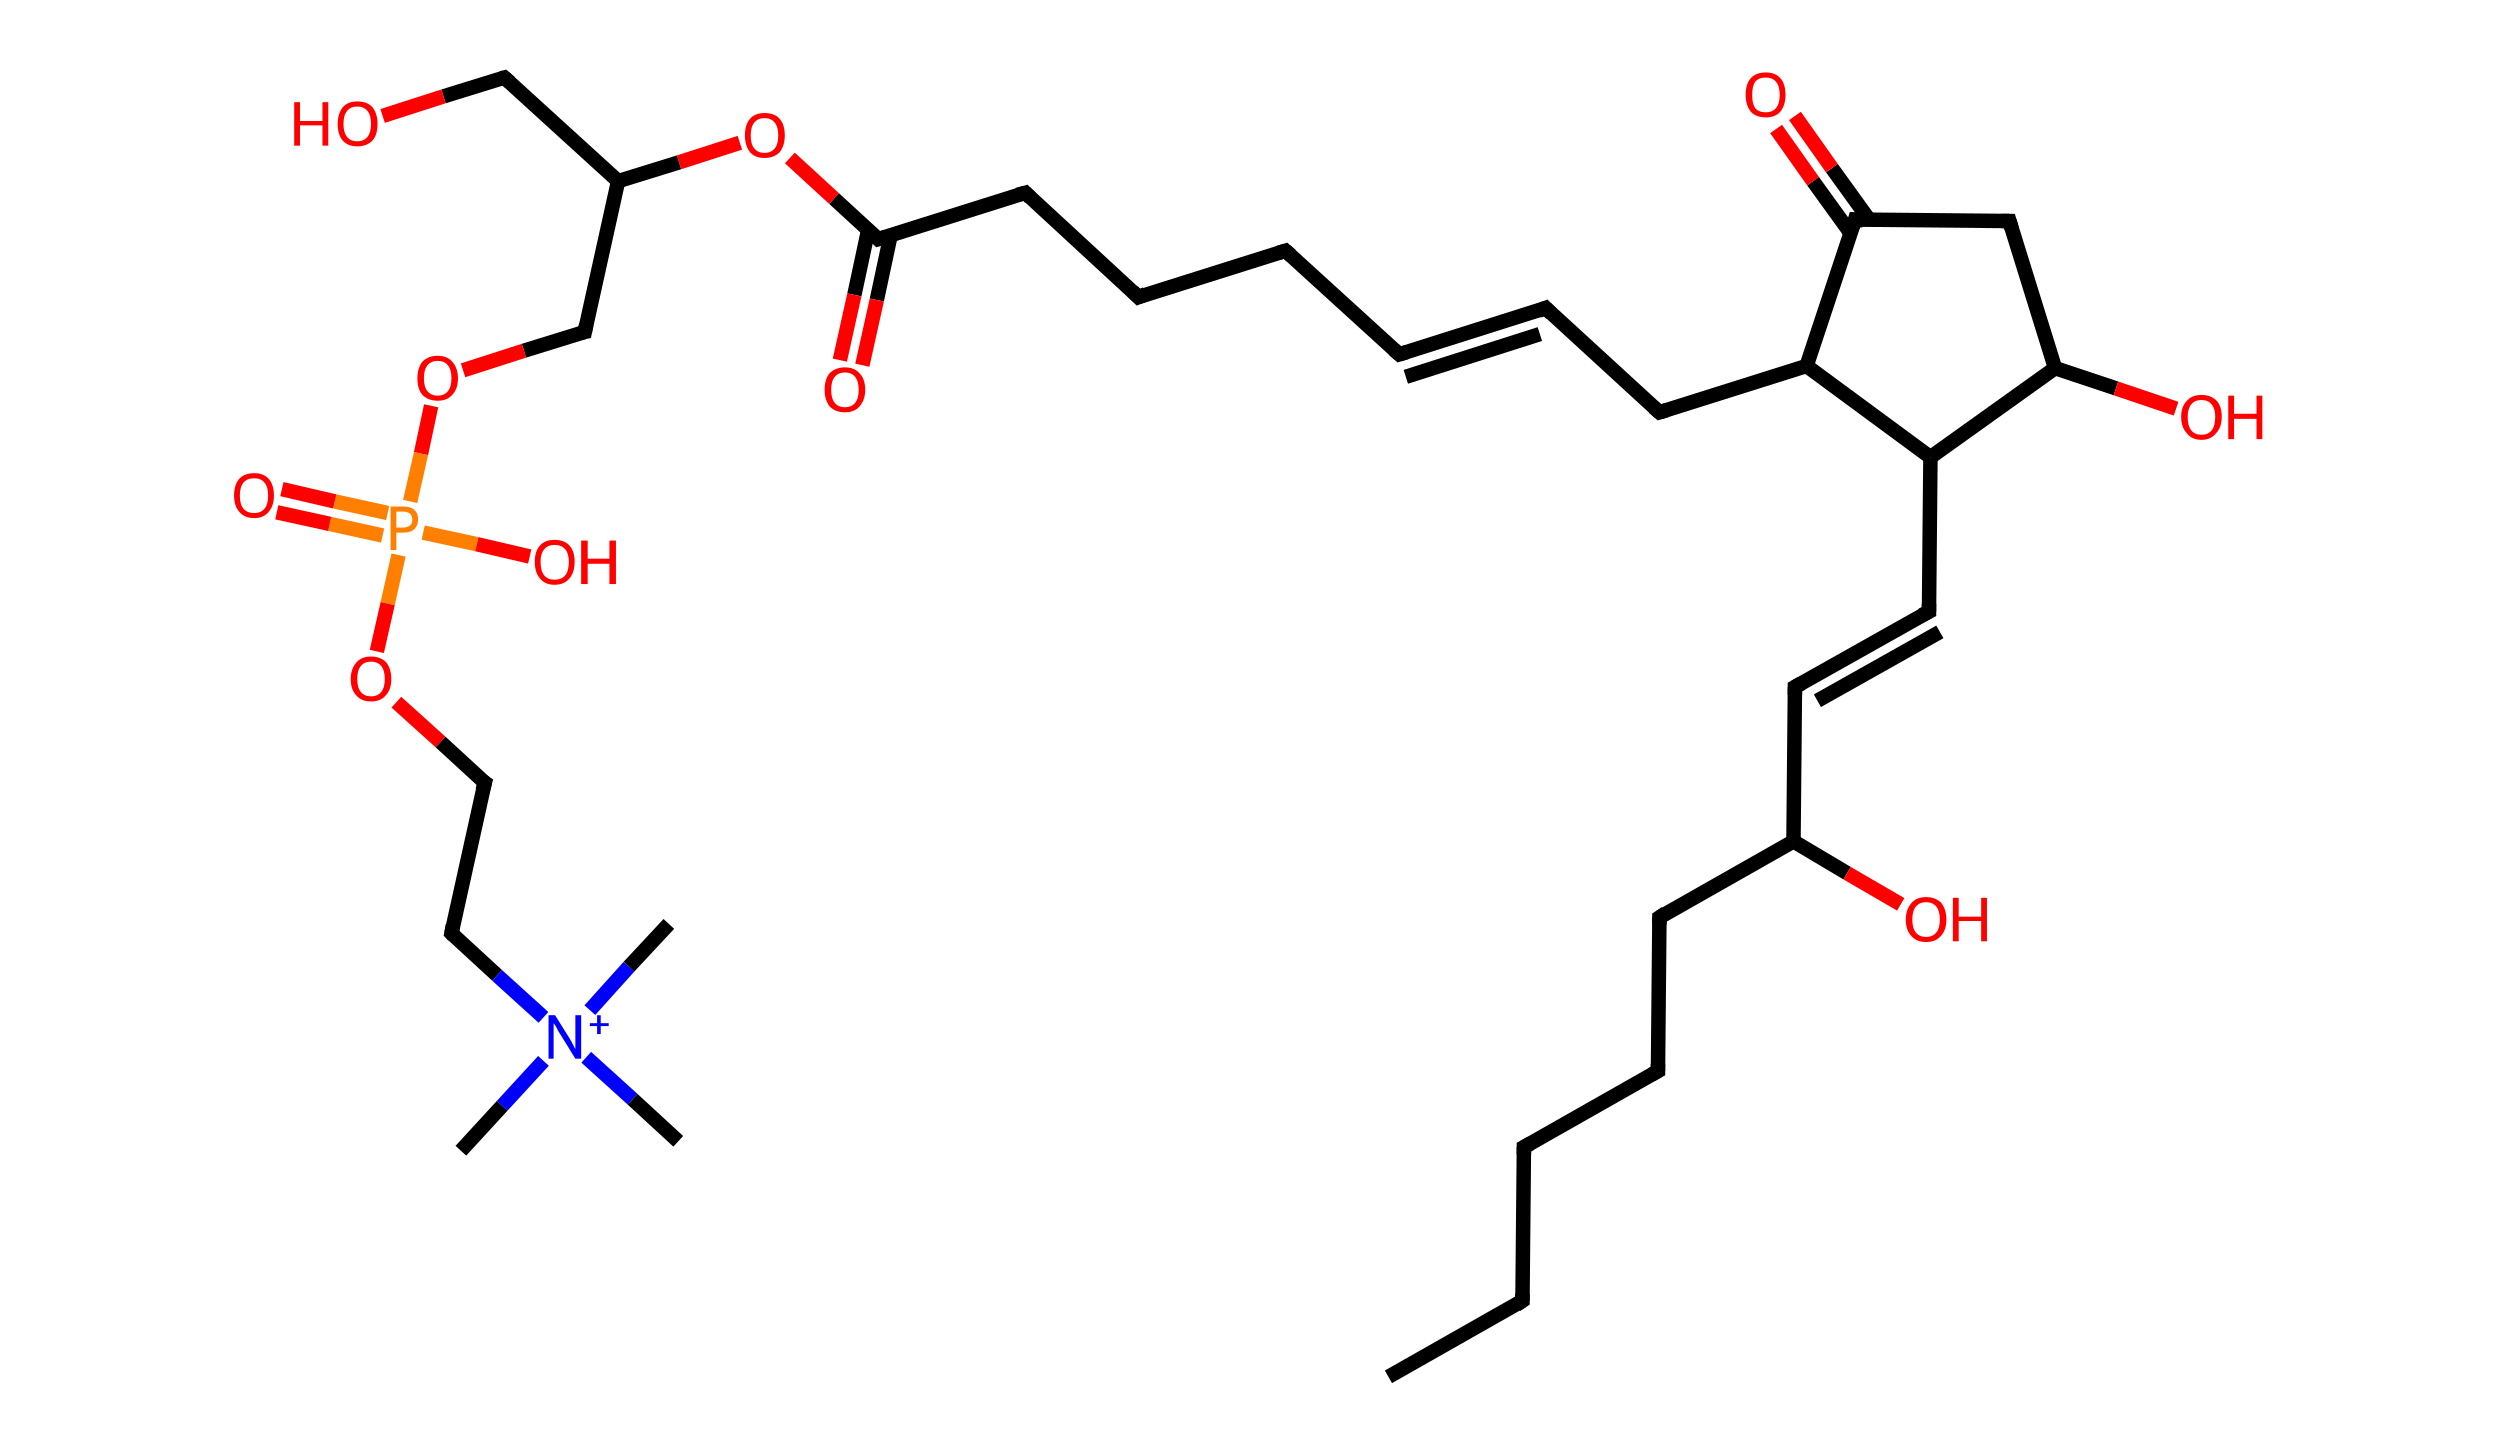 <?xml version='1.0' encoding='ASCII' standalone='yes'?>
<svg xmlns="http://www.w3.org/2000/svg" xmlns:rdkit="http://www.rdkit.org/xml" xmlns:xlink="http://www.w3.org/1999/xlink" version="1.1" baseProfile="full" xml:space="preserve" width="345px" height="200px" viewBox="0 0 345 200">
<!-- END OF HEADER -->
<rect style="opacity:1.0;fill:#FFFFFF;stroke:none" width="345.0" height="200.0" x="0.0" y="0.0"> </rect>
<path class="bond-0 atom-0 atom-1" d="M 191.6,190.0 L 210.1,179.5" style="fill:none;fill-rule:evenodd;stroke:#000000;stroke-width:2.0px;stroke-linecap:butt;stroke-linejoin:miter;stroke-opacity:1"/>
<path class="bond-1 atom-1 atom-2" d="M 210.1,179.5 L 210.3,158.3" style="fill:none;fill-rule:evenodd;stroke:#000000;stroke-width:2.0px;stroke-linecap:butt;stroke-linejoin:miter;stroke-opacity:1"/>
<path class="bond-2 atom-2 atom-3" d="M 210.3,158.3 L 228.8,147.8" style="fill:none;fill-rule:evenodd;stroke:#000000;stroke-width:2.0px;stroke-linecap:butt;stroke-linejoin:miter;stroke-opacity:1"/>
<path class="bond-3 atom-3 atom-4" d="M 228.8,147.8 L 229.0,126.6" style="fill:none;fill-rule:evenodd;stroke:#000000;stroke-width:2.0px;stroke-linecap:butt;stroke-linejoin:miter;stroke-opacity:1"/>
<path class="bond-4 atom-4 atom-5" d="M 229.0,126.6 L 247.5,116.1" style="fill:none;fill-rule:evenodd;stroke:#000000;stroke-width:2.0px;stroke-linecap:butt;stroke-linejoin:miter;stroke-opacity:1"/>
<path class="bond-5 atom-5 atom-6" d="M 247.5,116.1 L 254.9,120.5" style="fill:none;fill-rule:evenodd;stroke:#000000;stroke-width:2.0px;stroke-linecap:butt;stroke-linejoin:miter;stroke-opacity:1"/>
<path class="bond-5 atom-5 atom-6" d="M 254.9,120.5 L 262.3,124.8" style="fill:none;fill-rule:evenodd;stroke:#FF0000;stroke-width:2.0px;stroke-linecap:butt;stroke-linejoin:miter;stroke-opacity:1"/>
<path class="bond-6 atom-5 atom-7" d="M 247.5,116.1 L 247.7,94.8" style="fill:none;fill-rule:evenodd;stroke:#000000;stroke-width:2.0px;stroke-linecap:butt;stroke-linejoin:miter;stroke-opacity:1"/>
<path class="bond-7 atom-7 atom-8" d="M 247.7,94.8 L 266.2,84.4" style="fill:none;fill-rule:evenodd;stroke:#000000;stroke-width:2.0px;stroke-linecap:butt;stroke-linejoin:miter;stroke-opacity:1"/>
<path class="bond-7 atom-7 atom-8" d="M 250.8,96.7 L 267.7,87.2" style="fill:none;fill-rule:evenodd;stroke:#000000;stroke-width:2.0px;stroke-linecap:butt;stroke-linejoin:miter;stroke-opacity:1"/>
<path class="bond-8 atom-8 atom-9" d="M 266.2,84.4 L 266.4,63.1" style="fill:none;fill-rule:evenodd;stroke:#000000;stroke-width:2.0px;stroke-linecap:butt;stroke-linejoin:miter;stroke-opacity:1"/>
<path class="bond-9 atom-9 atom-10" d="M 266.4,63.1 L 283.6,50.8" style="fill:none;fill-rule:evenodd;stroke:#000000;stroke-width:2.0px;stroke-linecap:butt;stroke-linejoin:miter;stroke-opacity:1"/>
<path class="bond-10 atom-10 atom-11" d="M 283.6,50.8 L 292.0,53.6" style="fill:none;fill-rule:evenodd;stroke:#000000;stroke-width:2.0px;stroke-linecap:butt;stroke-linejoin:miter;stroke-opacity:1"/>
<path class="bond-10 atom-10 atom-11" d="M 292.0,53.6 L 300.3,56.4" style="fill:none;fill-rule:evenodd;stroke:#FF0000;stroke-width:2.0px;stroke-linecap:butt;stroke-linejoin:miter;stroke-opacity:1"/>
<path class="bond-11 atom-10 atom-12" d="M 283.6,50.8 L 277.3,30.5" style="fill:none;fill-rule:evenodd;stroke:#000000;stroke-width:2.0px;stroke-linecap:butt;stroke-linejoin:miter;stroke-opacity:1"/>
<path class="bond-12 atom-12 atom-13" d="M 277.3,30.5 L 256.0,30.3" style="fill:none;fill-rule:evenodd;stroke:#000000;stroke-width:2.0px;stroke-linecap:butt;stroke-linejoin:miter;stroke-opacity:1"/>
<path class="bond-13 atom-13 atom-14" d="M 258.0,30.4 L 252.8,23.2" style="fill:none;fill-rule:evenodd;stroke:#000000;stroke-width:2.0px;stroke-linecap:butt;stroke-linejoin:miter;stroke-opacity:1"/>
<path class="bond-13 atom-13 atom-14" d="M 252.8,23.2 L 247.7,16.0" style="fill:none;fill-rule:evenodd;stroke:#FF0000;stroke-width:2.0px;stroke-linecap:butt;stroke-linejoin:miter;stroke-opacity:1"/>
<path class="bond-13 atom-13 atom-14" d="M 255.4,32.2 L 250.2,25.0" style="fill:none;fill-rule:evenodd;stroke:#000000;stroke-width:2.0px;stroke-linecap:butt;stroke-linejoin:miter;stroke-opacity:1"/>
<path class="bond-13 atom-13 atom-14" d="M 250.2,25.0 L 245.1,17.8" style="fill:none;fill-rule:evenodd;stroke:#FF0000;stroke-width:2.0px;stroke-linecap:butt;stroke-linejoin:miter;stroke-opacity:1"/>
<path class="bond-14 atom-13 atom-15" d="M 256.0,30.3 L 249.3,50.5" style="fill:none;fill-rule:evenodd;stroke:#000000;stroke-width:2.0px;stroke-linecap:butt;stroke-linejoin:miter;stroke-opacity:1"/>
<path class="bond-15 atom-15 atom-16" d="M 249.3,50.5 L 229.0,56.9" style="fill:none;fill-rule:evenodd;stroke:#000000;stroke-width:2.0px;stroke-linecap:butt;stroke-linejoin:miter;stroke-opacity:1"/>
<path class="bond-16 atom-16 atom-17" d="M 229.0,56.9 L 213.3,42.5" style="fill:none;fill-rule:evenodd;stroke:#000000;stroke-width:2.0px;stroke-linecap:butt;stroke-linejoin:miter;stroke-opacity:1"/>
<path class="bond-17 atom-17 atom-18" d="M 213.3,42.5 L 193.1,48.9" style="fill:none;fill-rule:evenodd;stroke:#000000;stroke-width:2.0px;stroke-linecap:butt;stroke-linejoin:miter;stroke-opacity:1"/>
<path class="bond-17 atom-17 atom-18" d="M 212.5,46.1 L 194.0,52.0" style="fill:none;fill-rule:evenodd;stroke:#000000;stroke-width:2.0px;stroke-linecap:butt;stroke-linejoin:miter;stroke-opacity:1"/>
<path class="bond-18 atom-18 atom-19" d="M 193.1,48.9 L 177.4,34.6" style="fill:none;fill-rule:evenodd;stroke:#000000;stroke-width:2.0px;stroke-linecap:butt;stroke-linejoin:miter;stroke-opacity:1"/>
<path class="bond-19 atom-19 atom-20" d="M 177.4,34.6 L 157.1,41.0" style="fill:none;fill-rule:evenodd;stroke:#000000;stroke-width:2.0px;stroke-linecap:butt;stroke-linejoin:miter;stroke-opacity:1"/>
<path class="bond-20 atom-20 atom-21" d="M 157.1,41.0 L 141.5,26.6" style="fill:none;fill-rule:evenodd;stroke:#000000;stroke-width:2.0px;stroke-linecap:butt;stroke-linejoin:miter;stroke-opacity:1"/>
<path class="bond-21 atom-21 atom-22" d="M 141.5,26.6 L 121.2,33.0" style="fill:none;fill-rule:evenodd;stroke:#000000;stroke-width:2.0px;stroke-linecap:butt;stroke-linejoin:miter;stroke-opacity:1"/>
<path class="bond-22 atom-22 atom-23" d="M 119.8,31.8 L 117.9,40.7" style="fill:none;fill-rule:evenodd;stroke:#000000;stroke-width:2.0px;stroke-linecap:butt;stroke-linejoin:miter;stroke-opacity:1"/>
<path class="bond-22 atom-22 atom-23" d="M 117.9,40.7 L 115.9,49.7" style="fill:none;fill-rule:evenodd;stroke:#FF0000;stroke-width:2.0px;stroke-linecap:butt;stroke-linejoin:miter;stroke-opacity:1"/>
<path class="bond-22 atom-22 atom-23" d="M 122.9,32.5 L 121.0,41.4" style="fill:none;fill-rule:evenodd;stroke:#000000;stroke-width:2.0px;stroke-linecap:butt;stroke-linejoin:miter;stroke-opacity:1"/>
<path class="bond-22 atom-22 atom-23" d="M 121.0,41.4 L 119.0,50.4" style="fill:none;fill-rule:evenodd;stroke:#FF0000;stroke-width:2.0px;stroke-linecap:butt;stroke-linejoin:miter;stroke-opacity:1"/>
<path class="bond-23 atom-22 atom-24" d="M 121.2,33.0 L 115.1,27.4" style="fill:none;fill-rule:evenodd;stroke:#000000;stroke-width:2.0px;stroke-linecap:butt;stroke-linejoin:miter;stroke-opacity:1"/>
<path class="bond-23 atom-22 atom-24" d="M 115.1,27.4 L 109.0,21.8" style="fill:none;fill-rule:evenodd;stroke:#FF0000;stroke-width:2.0px;stroke-linecap:butt;stroke-linejoin:miter;stroke-opacity:1"/>
<path class="bond-24 atom-24 atom-25" d="M 102.1,19.7 L 93.7,22.4" style="fill:none;fill-rule:evenodd;stroke:#FF0000;stroke-width:2.0px;stroke-linecap:butt;stroke-linejoin:miter;stroke-opacity:1"/>
<path class="bond-24 atom-24 atom-25" d="M 93.7,22.4 L 85.3,25.0" style="fill:none;fill-rule:evenodd;stroke:#000000;stroke-width:2.0px;stroke-linecap:butt;stroke-linejoin:miter;stroke-opacity:1"/>
<path class="bond-25 atom-25 atom-26" d="M 85.3,25.0 L 69.6,10.7" style="fill:none;fill-rule:evenodd;stroke:#000000;stroke-width:2.0px;stroke-linecap:butt;stroke-linejoin:miter;stroke-opacity:1"/>
<path class="bond-26 atom-26 atom-27" d="M 69.6,10.7 L 61.2,13.3" style="fill:none;fill-rule:evenodd;stroke:#000000;stroke-width:2.0px;stroke-linecap:butt;stroke-linejoin:miter;stroke-opacity:1"/>
<path class="bond-26 atom-26 atom-27" d="M 61.2,13.3 L 52.8,16.0" style="fill:none;fill-rule:evenodd;stroke:#FF0000;stroke-width:2.0px;stroke-linecap:butt;stroke-linejoin:miter;stroke-opacity:1"/>
<path class="bond-27 atom-25 atom-28" d="M 85.3,25.0 L 80.7,45.8" style="fill:none;fill-rule:evenodd;stroke:#000000;stroke-width:2.0px;stroke-linecap:butt;stroke-linejoin:miter;stroke-opacity:1"/>
<path class="bond-28 atom-28 atom-29" d="M 80.7,45.8 L 72.3,48.4" style="fill:none;fill-rule:evenodd;stroke:#000000;stroke-width:2.0px;stroke-linecap:butt;stroke-linejoin:miter;stroke-opacity:1"/>
<path class="bond-28 atom-28 atom-29" d="M 72.3,48.4 L 63.9,51.1" style="fill:none;fill-rule:evenodd;stroke:#FF0000;stroke-width:2.0px;stroke-linecap:butt;stroke-linejoin:miter;stroke-opacity:1"/>
<path class="bond-29 atom-29 atom-30" d="M 59.5,56.0 L 58.1,62.6" style="fill:none;fill-rule:evenodd;stroke:#FF0000;stroke-width:2.0px;stroke-linecap:butt;stroke-linejoin:miter;stroke-opacity:1"/>
<path class="bond-29 atom-29 atom-30" d="M 58.1,62.6 L 56.6,69.2" style="fill:none;fill-rule:evenodd;stroke:#FF7F00;stroke-width:2.0px;stroke-linecap:butt;stroke-linejoin:miter;stroke-opacity:1"/>
<path class="bond-30 atom-30 atom-31" d="M 53.5,70.8 L 46.2,69.2" style="fill:none;fill-rule:evenodd;stroke:#FF7F00;stroke-width:2.0px;stroke-linecap:butt;stroke-linejoin:miter;stroke-opacity:1"/>
<path class="bond-30 atom-30 atom-31" d="M 46.2,69.2 L 38.9,67.5" style="fill:none;fill-rule:evenodd;stroke:#FF0000;stroke-width:2.0px;stroke-linecap:butt;stroke-linejoin:miter;stroke-opacity:1"/>
<path class="bond-30 atom-30 atom-31" d="M 52.8,73.9 L 45.5,72.3" style="fill:none;fill-rule:evenodd;stroke:#FF7F00;stroke-width:2.0px;stroke-linecap:butt;stroke-linejoin:miter;stroke-opacity:1"/>
<path class="bond-30 atom-30 atom-31" d="M 45.5,72.3 L 38.2,70.7" style="fill:none;fill-rule:evenodd;stroke:#FF0000;stroke-width:2.0px;stroke-linecap:butt;stroke-linejoin:miter;stroke-opacity:1"/>
<path class="bond-31 atom-30 atom-32" d="M 58.4,73.5 L 65.8,75.1" style="fill:none;fill-rule:evenodd;stroke:#FF7F00;stroke-width:2.0px;stroke-linecap:butt;stroke-linejoin:miter;stroke-opacity:1"/>
<path class="bond-31 atom-30 atom-32" d="M 65.8,75.1 L 73.1,76.8" style="fill:none;fill-rule:evenodd;stroke:#FF0000;stroke-width:2.0px;stroke-linecap:butt;stroke-linejoin:miter;stroke-opacity:1"/>
<path class="bond-32 atom-30 atom-33" d="M 55.0,76.6 L 53.5,83.3" style="fill:none;fill-rule:evenodd;stroke:#FF7F00;stroke-width:2.0px;stroke-linecap:butt;stroke-linejoin:miter;stroke-opacity:1"/>
<path class="bond-32 atom-30 atom-33" d="M 53.5,83.3 L 52.0,89.9" style="fill:none;fill-rule:evenodd;stroke:#FF0000;stroke-width:2.0px;stroke-linecap:butt;stroke-linejoin:miter;stroke-opacity:1"/>
<path class="bond-33 atom-33 atom-34" d="M 54.7,96.9 L 60.8,102.4" style="fill:none;fill-rule:evenodd;stroke:#FF0000;stroke-width:2.0px;stroke-linecap:butt;stroke-linejoin:miter;stroke-opacity:1"/>
<path class="bond-33 atom-33 atom-34" d="M 60.8,102.4 L 66.9,108.0" style="fill:none;fill-rule:evenodd;stroke:#000000;stroke-width:2.0px;stroke-linecap:butt;stroke-linejoin:miter;stroke-opacity:1"/>
<path class="bond-34 atom-34 atom-35" d="M 66.9,108.0 L 62.3,128.8" style="fill:none;fill-rule:evenodd;stroke:#000000;stroke-width:2.0px;stroke-linecap:butt;stroke-linejoin:miter;stroke-opacity:1"/>
<path class="bond-35 atom-35 atom-36" d="M 62.3,128.8 L 68.6,134.6" style="fill:none;fill-rule:evenodd;stroke:#000000;stroke-width:2.0px;stroke-linecap:butt;stroke-linejoin:miter;stroke-opacity:1"/>
<path class="bond-35 atom-35 atom-36" d="M 68.6,134.6 L 75.0,140.4" style="fill:none;fill-rule:evenodd;stroke:#0000FF;stroke-width:2.0px;stroke-linecap:butt;stroke-linejoin:miter;stroke-opacity:1"/>
<path class="bond-36 atom-36 atom-37" d="M 75.0,146.4 L 69.3,152.6" style="fill:none;fill-rule:evenodd;stroke:#0000FF;stroke-width:2.0px;stroke-linecap:butt;stroke-linejoin:miter;stroke-opacity:1"/>
<path class="bond-36 atom-36 atom-37" d="M 69.3,152.6 L 63.6,158.8" style="fill:none;fill-rule:evenodd;stroke:#000000;stroke-width:2.0px;stroke-linecap:butt;stroke-linejoin:miter;stroke-opacity:1"/>
<path class="bond-37 atom-36 atom-38" d="M 81.4,139.4 L 86.8,133.4" style="fill:none;fill-rule:evenodd;stroke:#0000FF;stroke-width:2.0px;stroke-linecap:butt;stroke-linejoin:miter;stroke-opacity:1"/>
<path class="bond-37 atom-36 atom-38" d="M 86.8,133.4 L 92.3,127.5" style="fill:none;fill-rule:evenodd;stroke:#000000;stroke-width:2.0px;stroke-linecap:butt;stroke-linejoin:miter;stroke-opacity:1"/>
<path class="bond-38 atom-36 atom-39" d="M 80.9,145.9 L 87.3,151.7" style="fill:none;fill-rule:evenodd;stroke:#0000FF;stroke-width:2.0px;stroke-linecap:butt;stroke-linejoin:miter;stroke-opacity:1"/>
<path class="bond-38 atom-36 atom-39" d="M 87.3,151.7 L 93.6,157.5" style="fill:none;fill-rule:evenodd;stroke:#000000;stroke-width:2.0px;stroke-linecap:butt;stroke-linejoin:miter;stroke-opacity:1"/>
<path class="bond-39 atom-15 atom-9" d="M 249.3,50.5 L 266.4,63.1" style="fill:none;fill-rule:evenodd;stroke:#000000;stroke-width:2.0px;stroke-linecap:butt;stroke-linejoin:miter;stroke-opacity:1"/>
<path d="M 209.2,180.1 L 210.1,179.5 L 210.1,178.5" style="fill:none;stroke:#000000;stroke-width:2.0px;stroke-linecap:butt;stroke-linejoin:miter;stroke-opacity:1;"/>
<path d="M 210.3,159.3 L 210.3,158.3 L 211.2,157.8" style="fill:none;stroke:#000000;stroke-width:2.0px;stroke-linecap:butt;stroke-linejoin:miter;stroke-opacity:1;"/>
<path d="M 227.9,148.3 L 228.8,147.8 L 228.8,146.8" style="fill:none;stroke:#000000;stroke-width:2.0px;stroke-linecap:butt;stroke-linejoin:miter;stroke-opacity:1;"/>
<path d="M 229.0,127.6 L 229.0,126.6 L 229.9,126.0" style="fill:none;stroke:#000000;stroke-width:2.0px;stroke-linecap:butt;stroke-linejoin:miter;stroke-opacity:1;"/>
<path d="M 247.7,95.9 L 247.7,94.8 L 248.6,94.3" style="fill:none;stroke:#000000;stroke-width:2.0px;stroke-linecap:butt;stroke-linejoin:miter;stroke-opacity:1;"/>
<path d="M 265.2,84.9 L 266.2,84.4 L 266.2,83.3" style="fill:none;stroke:#000000;stroke-width:2.0px;stroke-linecap:butt;stroke-linejoin:miter;stroke-opacity:1;"/>
<path d="M 277.6,31.5 L 277.3,30.5 L 276.2,30.5" style="fill:none;stroke:#000000;stroke-width:2.0px;stroke-linecap:butt;stroke-linejoin:miter;stroke-opacity:1;"/>
<path d="M 257.1,30.4 L 256.0,30.3 L 255.7,31.3" style="fill:none;stroke:#000000;stroke-width:2.0px;stroke-linecap:butt;stroke-linejoin:miter;stroke-opacity:1;"/>
<path d="M 230.0,56.6 L 229.0,56.9 L 228.2,56.2" style="fill:none;stroke:#000000;stroke-width:2.0px;stroke-linecap:butt;stroke-linejoin:miter;stroke-opacity:1;"/>
<path d="M 214.1,43.3 L 213.3,42.5 L 212.3,42.9" style="fill:none;stroke:#000000;stroke-width:2.0px;stroke-linecap:butt;stroke-linejoin:miter;stroke-opacity:1;"/>
<path d="M 194.1,48.6 L 193.1,48.9 L 192.3,48.2" style="fill:none;stroke:#000000;stroke-width:2.0px;stroke-linecap:butt;stroke-linejoin:miter;stroke-opacity:1;"/>
<path d="M 178.2,35.3 L 177.4,34.6 L 176.4,34.9" style="fill:none;stroke:#000000;stroke-width:2.0px;stroke-linecap:butt;stroke-linejoin:miter;stroke-opacity:1;"/>
<path d="M 158.1,40.6 L 157.1,41.0 L 156.3,40.2" style="fill:none;stroke:#000000;stroke-width:2.0px;stroke-linecap:butt;stroke-linejoin:miter;stroke-opacity:1;"/>
<path d="M 142.2,27.3 L 141.5,26.6 L 140.4,26.9" style="fill:none;stroke:#000000;stroke-width:2.0px;stroke-linecap:butt;stroke-linejoin:miter;stroke-opacity:1;"/>
<path d="M 122.2,32.7 L 121.2,33.0 L 120.9,32.7" style="fill:none;stroke:#000000;stroke-width:2.0px;stroke-linecap:butt;stroke-linejoin:miter;stroke-opacity:1;"/>
<path d="M 70.4,11.4 L 69.6,10.7 L 69.2,10.8" style="fill:none;stroke:#000000;stroke-width:2.0px;stroke-linecap:butt;stroke-linejoin:miter;stroke-opacity:1;"/>
<path d="M 80.9,44.8 L 80.7,45.8 L 80.2,45.9" style="fill:none;stroke:#000000;stroke-width:2.0px;stroke-linecap:butt;stroke-linejoin:miter;stroke-opacity:1;"/>
<path d="M 66.6,107.8 L 66.9,108.0 L 66.6,109.1" style="fill:none;stroke:#000000;stroke-width:2.0px;stroke-linecap:butt;stroke-linejoin:miter;stroke-opacity:1;"/>
<path d="M 62.5,127.7 L 62.3,128.8 L 62.6,129.1" style="fill:none;stroke:#000000;stroke-width:2.0px;stroke-linecap:butt;stroke-linejoin:miter;stroke-opacity:1;"/>
<path class="atom-6" d="M 263.0 126.9 Q 263.0 125.5, 263.8 124.6 Q 264.5 123.8, 265.8 123.8 Q 267.1 123.8, 267.9 124.6 Q 268.6 125.5, 268.6 126.9 Q 268.6 128.4, 267.8 129.2 Q 267.1 130.0, 265.8 130.0 Q 264.5 130.0, 263.8 129.2 Q 263.0 128.4, 263.0 126.9 M 265.8 129.3 Q 266.7 129.3, 267.2 128.7 Q 267.7 128.1, 267.7 126.9 Q 267.7 125.7, 267.2 125.1 Q 266.7 124.5, 265.8 124.5 Q 264.9 124.5, 264.4 125.1 Q 263.9 125.7, 263.9 126.9 Q 263.9 128.1, 264.4 128.7 Q 264.9 129.3, 265.8 129.3 " fill="#FF0000"/>
<path class="atom-6" d="M 269.5 123.9 L 270.3 123.9 L 270.3 126.5 L 273.4 126.5 L 273.4 123.9 L 274.2 123.9 L 274.2 129.9 L 273.4 129.9 L 273.4 127.1 L 270.3 127.1 L 270.3 129.9 L 269.5 129.9 L 269.5 123.9 " fill="#FF0000"/>
<path class="atom-11" d="M 301.0 57.5 Q 301.0 56.1, 301.8 55.3 Q 302.5 54.5, 303.8 54.5 Q 305.1 54.5, 305.9 55.3 Q 306.6 56.1, 306.6 57.5 Q 306.6 59.0, 305.8 59.8 Q 305.1 60.7, 303.8 60.7 Q 302.5 60.7, 301.8 59.8 Q 301.0 59.0, 301.0 57.5 M 303.8 60.0 Q 304.7 60.0, 305.2 59.4 Q 305.7 58.8, 305.7 57.5 Q 305.7 56.4, 305.2 55.8 Q 304.7 55.2, 303.8 55.2 Q 302.9 55.2, 302.4 55.8 Q 301.9 56.4, 301.9 57.5 Q 301.9 58.8, 302.4 59.4 Q 302.9 60.0, 303.8 60.0 " fill="#FF0000"/>
<path class="atom-11" d="M 307.5 54.6 L 308.3 54.6 L 308.3 57.1 L 311.4 57.1 L 311.4 54.6 L 312.2 54.6 L 312.2 60.6 L 311.4 60.6 L 311.4 57.8 L 308.3 57.8 L 308.3 60.6 L 307.5 60.6 L 307.5 54.6 " fill="#FF0000"/>
<path class="atom-14" d="M 240.9 13.1 Q 240.9 11.6, 241.6 10.8 Q 242.3 10.0, 243.7 10.0 Q 245.0 10.0, 245.7 10.8 Q 246.4 11.6, 246.4 13.1 Q 246.4 14.5, 245.7 15.4 Q 245.0 16.2, 243.7 16.2 Q 242.3 16.2, 241.6 15.4 Q 240.9 14.5, 240.9 13.1 M 243.7 15.5 Q 244.6 15.5, 245.1 14.9 Q 245.6 14.3, 245.6 13.1 Q 245.6 11.9, 245.1 11.3 Q 244.6 10.7, 243.7 10.7 Q 242.7 10.7, 242.2 11.3 Q 241.8 11.9, 241.8 13.1 Q 241.8 14.3, 242.2 14.9 Q 242.7 15.5, 243.7 15.5 " fill="#FF0000"/>
<path class="atom-23" d="M 113.8 53.8 Q 113.8 52.3, 114.5 51.5 Q 115.3 50.7, 116.6 50.7 Q 117.9 50.7, 118.6 51.5 Q 119.4 52.3, 119.4 53.8 Q 119.4 55.2, 118.6 56.1 Q 117.9 56.9, 116.6 56.9 Q 115.3 56.9, 114.5 56.1 Q 113.8 55.2, 113.8 53.8 M 116.6 56.2 Q 117.5 56.2, 118.0 55.6 Q 118.5 55.0, 118.5 53.8 Q 118.5 52.6, 118.0 52.0 Q 117.5 51.4, 116.6 51.4 Q 115.7 51.4, 115.2 52.0 Q 114.7 52.6, 114.7 53.8 Q 114.7 55.0, 115.2 55.6 Q 115.7 56.2, 116.6 56.2 " fill="#FF0000"/>
<path class="atom-24" d="M 102.8 18.7 Q 102.8 17.2, 103.5 16.4 Q 104.2 15.6, 105.5 15.6 Q 106.9 15.6, 107.6 16.4 Q 108.3 17.2, 108.3 18.7 Q 108.3 20.1, 107.6 21.0 Q 106.8 21.8, 105.5 21.8 Q 104.2 21.8, 103.5 21.0 Q 102.8 20.1, 102.8 18.7 M 105.5 21.1 Q 106.4 21.1, 106.9 20.5 Q 107.4 19.9, 107.4 18.7 Q 107.4 17.5, 106.9 16.9 Q 106.4 16.3, 105.5 16.3 Q 104.6 16.3, 104.1 16.9 Q 103.6 17.5, 103.6 18.7 Q 103.6 19.9, 104.1 20.5 Q 104.6 21.1, 105.5 21.1 " fill="#FF0000"/>
<path class="atom-27" d="M 40.6 14.1 L 41.4 14.1 L 41.4 16.7 L 44.5 16.7 L 44.5 14.1 L 45.3 14.1 L 45.3 20.1 L 44.5 20.1 L 44.5 17.3 L 41.4 17.3 L 41.4 20.1 L 40.6 20.1 L 40.6 14.1 " fill="#FF0000"/>
<path class="atom-27" d="M 46.6 17.1 Q 46.6 15.7, 47.3 14.8 Q 48.0 14.0, 49.3 14.0 Q 50.7 14.0, 51.4 14.8 Q 52.1 15.7, 52.1 17.1 Q 52.1 18.6, 51.4 19.4 Q 50.6 20.2, 49.3 20.2 Q 48.0 20.2, 47.3 19.4 Q 46.6 18.6, 46.6 17.1 M 49.3 19.5 Q 50.2 19.5, 50.7 18.9 Q 51.2 18.3, 51.2 17.1 Q 51.2 15.9, 50.7 15.3 Q 50.2 14.7, 49.3 14.7 Q 48.4 14.7, 47.9 15.3 Q 47.4 15.9, 47.4 17.1 Q 47.4 18.3, 47.9 18.9 Q 48.4 19.5, 49.3 19.5 " fill="#FF0000"/>
<path class="atom-29" d="M 57.6 52.2 Q 57.6 50.8, 58.3 49.9 Q 59.1 49.1, 60.4 49.1 Q 61.7 49.1, 62.4 49.9 Q 63.2 50.8, 63.2 52.2 Q 63.2 53.7, 62.4 54.5 Q 61.7 55.3, 60.4 55.3 Q 59.1 55.3, 58.3 54.5 Q 57.6 53.7, 57.6 52.2 M 60.4 54.6 Q 61.3 54.6, 61.8 54.0 Q 62.3 53.4, 62.3 52.2 Q 62.3 51.0, 61.8 50.4 Q 61.3 49.8, 60.4 49.8 Q 59.5 49.8, 59.0 50.4 Q 58.5 51.0, 58.5 52.2 Q 58.5 53.4, 59.0 54.0 Q 59.5 54.6, 60.4 54.6 " fill="#FF0000"/>
<path class="atom-30" d="M 55.7 69.9 Q 56.7 69.9, 57.2 70.4 Q 57.7 70.8, 57.7 71.7 Q 57.7 72.5, 57.2 73.0 Q 56.7 73.5, 55.7 73.5 L 54.7 73.5 L 54.7 75.9 L 53.9 75.9 L 53.9 69.9 L 55.7 69.9 M 55.7 72.8 Q 56.2 72.8, 56.6 72.5 Q 56.9 72.2, 56.9 71.7 Q 56.9 71.2, 56.6 70.9 Q 56.2 70.6, 55.7 70.6 L 54.7 70.6 L 54.7 72.8 L 55.7 72.8 " fill="#FF7F00"/>
<path class="atom-31" d="M 32.3 68.4 Q 32.3 66.9, 33.0 66.1 Q 33.7 65.3, 35.1 65.3 Q 36.4 65.3, 37.1 66.1 Q 37.8 66.9, 37.8 68.4 Q 37.8 69.8, 37.1 70.6 Q 36.4 71.5, 35.1 71.5 Q 33.7 71.5, 33.0 70.6 Q 32.3 69.8, 32.3 68.4 M 35.1 70.8 Q 36.0 70.8, 36.5 70.2 Q 37.0 69.6, 37.0 68.4 Q 37.0 67.2, 36.5 66.6 Q 36.0 66.0, 35.1 66.0 Q 34.1 66.0, 33.6 66.6 Q 33.1 67.2, 33.1 68.4 Q 33.1 69.6, 33.6 70.2 Q 34.1 70.8, 35.1 70.8 " fill="#FF0000"/>
<path class="atom-32" d="M 73.8 77.5 Q 73.8 76.1, 74.5 75.3 Q 75.2 74.5, 76.5 74.5 Q 77.9 74.5, 78.6 75.3 Q 79.3 76.1, 79.3 77.5 Q 79.3 79.0, 78.6 79.8 Q 77.9 80.7, 76.5 80.7 Q 75.2 80.7, 74.5 79.8 Q 73.8 79.0, 73.8 77.5 M 76.5 80.0 Q 77.5 80.0, 78.0 79.4 Q 78.5 78.8, 78.5 77.5 Q 78.5 76.4, 78.0 75.8 Q 77.5 75.2, 76.5 75.2 Q 75.6 75.2, 75.1 75.8 Q 74.6 76.4, 74.6 77.5 Q 74.6 78.8, 75.1 79.4 Q 75.6 80.0, 76.5 80.0 " fill="#FF0000"/>
<path class="atom-32" d="M 80.2 74.6 L 81.1 74.6 L 81.1 77.1 L 84.1 77.1 L 84.1 74.6 L 85.0 74.6 L 85.0 80.6 L 84.1 80.6 L 84.1 77.8 L 81.1 77.8 L 81.1 80.6 L 80.2 80.6 L 80.2 74.6 " fill="#FF0000"/>
<path class="atom-33" d="M 48.4 93.7 Q 48.4 92.3, 49.2 91.4 Q 49.9 90.6, 51.2 90.6 Q 52.5 90.6, 53.3 91.4 Q 54.0 92.3, 54.0 93.7 Q 54.0 95.2, 53.2 96.0 Q 52.5 96.8, 51.2 96.8 Q 49.9 96.8, 49.2 96.0 Q 48.4 95.2, 48.4 93.7 M 51.2 96.1 Q 52.1 96.1, 52.6 95.5 Q 53.1 94.9, 53.1 93.7 Q 53.1 92.5, 52.6 91.9 Q 52.1 91.3, 51.2 91.3 Q 50.3 91.3, 49.8 91.9 Q 49.3 92.5, 49.3 93.7 Q 49.3 94.9, 49.8 95.5 Q 50.3 96.1, 51.2 96.1 " fill="#FF0000"/>
<path class="atom-36" d="M 76.6 140.1 L 78.6 143.3 Q 78.8 143.6, 79.1 144.2 Q 79.4 144.8, 79.4 144.8 L 79.4 140.1 L 80.2 140.1 L 80.2 146.1 L 79.4 146.1 L 77.3 142.7 Q 77.0 142.3, 76.8 141.8 Q 76.5 141.3, 76.4 141.2 L 76.4 146.1 L 75.7 146.1 L 75.7 140.1 L 76.6 140.1 " fill="#0000FF"/>
<path class="atom-36" d="M 81.4 141.2 L 82.4 141.2 L 82.4 140.1 L 82.9 140.1 L 82.9 141.2 L 84.0 141.2 L 84.0 141.6 L 82.9 141.6 L 82.9 142.7 L 82.4 142.7 L 82.4 141.6 L 81.4 141.6 L 81.4 141.2 " fill="#0000FF"/>
</svg>
